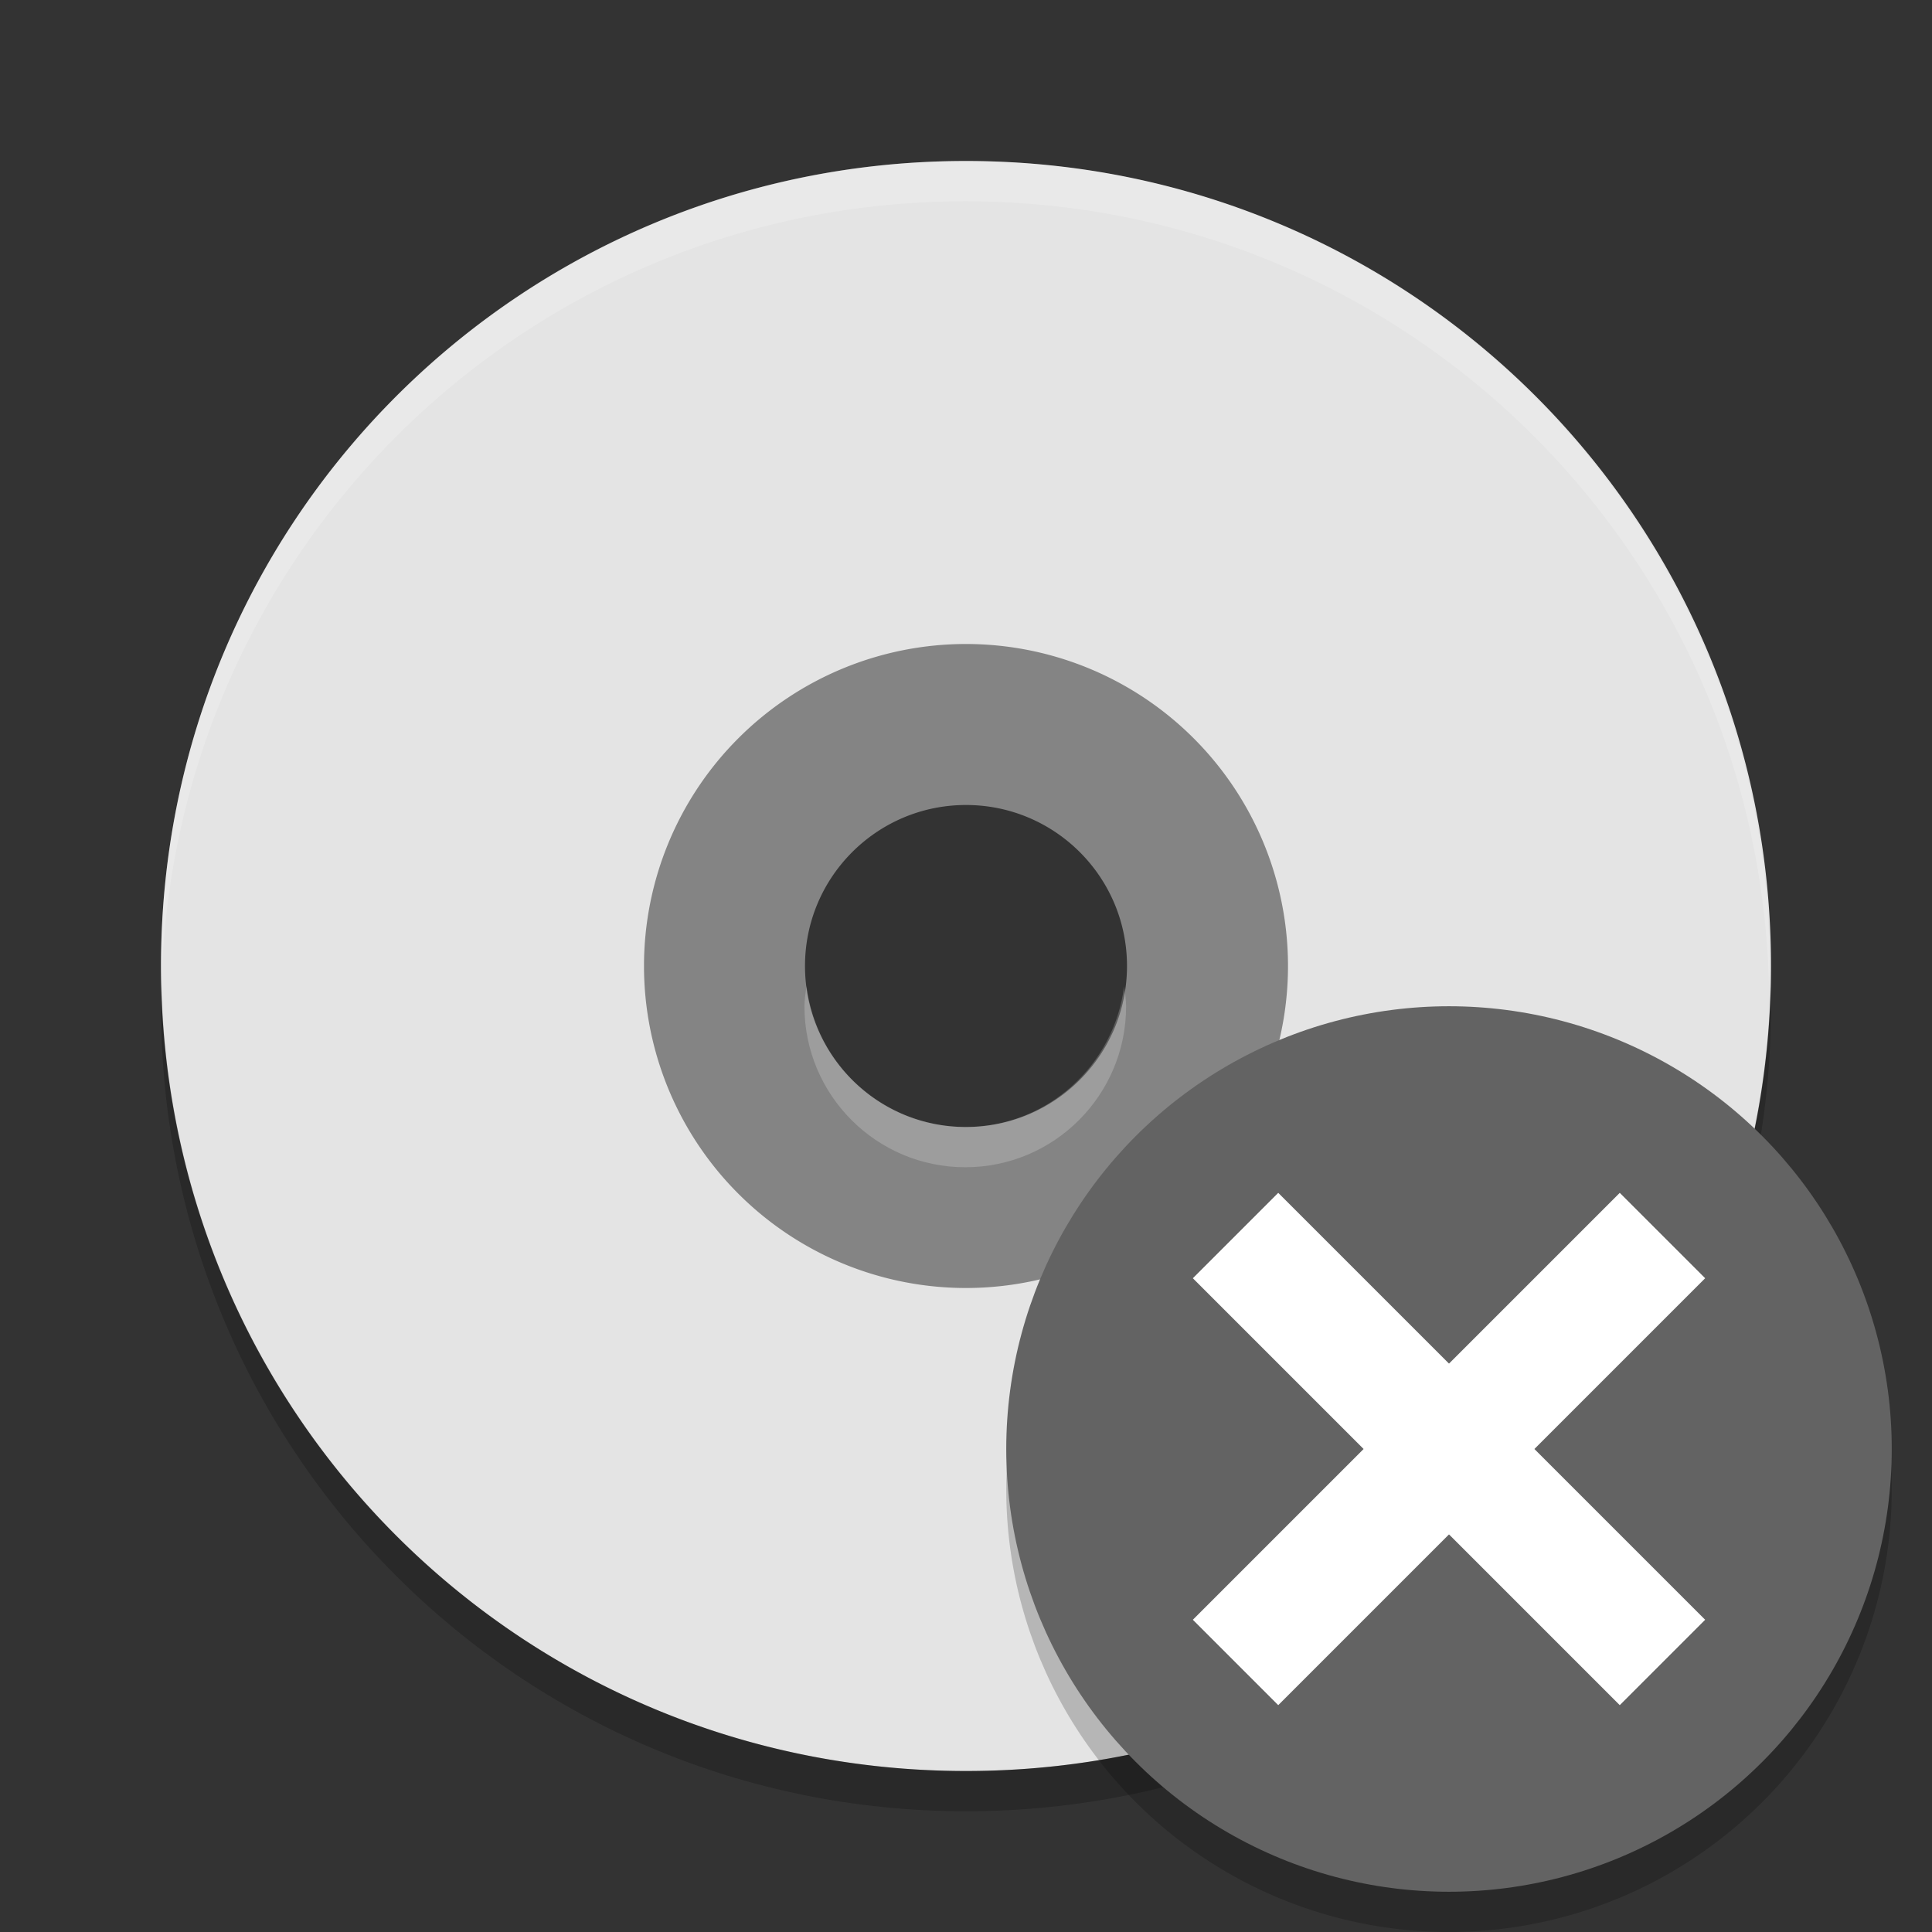 <svg xmlns="http://www.w3.org/2000/svg" width="48" height="48" version="1">
 <rect width="100%" height="100%" fill="#333333" stroke="none"/>
 <path fill="#848484" d="m24 14a10 10 0 0 0 -10 10 10 10 0 0 0 10 10 10 10 0 0 0 10 -10 10 10 0 0 0 -10 -10zm0 6c2.209 0 4 1.791 4 4s-1.791 4-4 4-4-1.791-4-4c0-2.209 1.791-4 4-4z"/>
 <path fill="#e4e4e4" d="m24 4c-11.08 0-20 8.92-20 20s8.92 20 20 20 20-8.92 20-20-8.92-20-20-20zm0 12a8 8 0 0 1 8 8 8 8 0 0 1 -8 8 8 8 0 0 1 -8 -8 8 8 0 0 1 8 -8z"/>
 <path fill="#fff" opacity=".2" d="m23.981 4c11.07 0 19.982 8.92 19.982 20 0 0.168-0.008 0.333-0.012 0.5-0.264-10.846-9.068-19.5-19.97-19.5s-19.706 8.654-19.97 19.5c-0.003-0.167-0.011-0.332-0.011-0.5 0-11.08 8.912-20 19.982-20zm3.946 20.5c0.021 0.166 0.051 0.329 0.051 0.5 0 2.209-1.789 4-3.996 4s-3.996-1.791-3.996-4c0-0.171 0.03-0.334 0.051-0.5 0.248 1.971 1.909 3.5 3.946 3.5s3.697-1.529 3.946-3.5z"/>
 <path opacity=".2" d="m4.012 24.5c-0.004 0.167-0.012 0.332-0.012 0.5 0 11.08 8.92 20 20 20s20-8.92 20-20c0-0.168-0.008-0.333-0.012-0.5-0.264 10.846-9.076 19.5-19.988 19.5s-19.724-8.654-19.988-19.5z"/>
 <circle opacity=".2" cx="36" cy="37" r="11"/>
 <circle style="fill:#636363" cx="36" cy="36" r="11"/>
 <g transform="rotate(-45,36,36)">
  <rect style="fill:#ffffff" width="3" height="15" x="34.5" y="28.5"/>
  <rect style="fill:#ffffff" width="3" height="15" x="34.5" y="-43.5" transform="rotate(90)"/>
 </g>
</svg>
